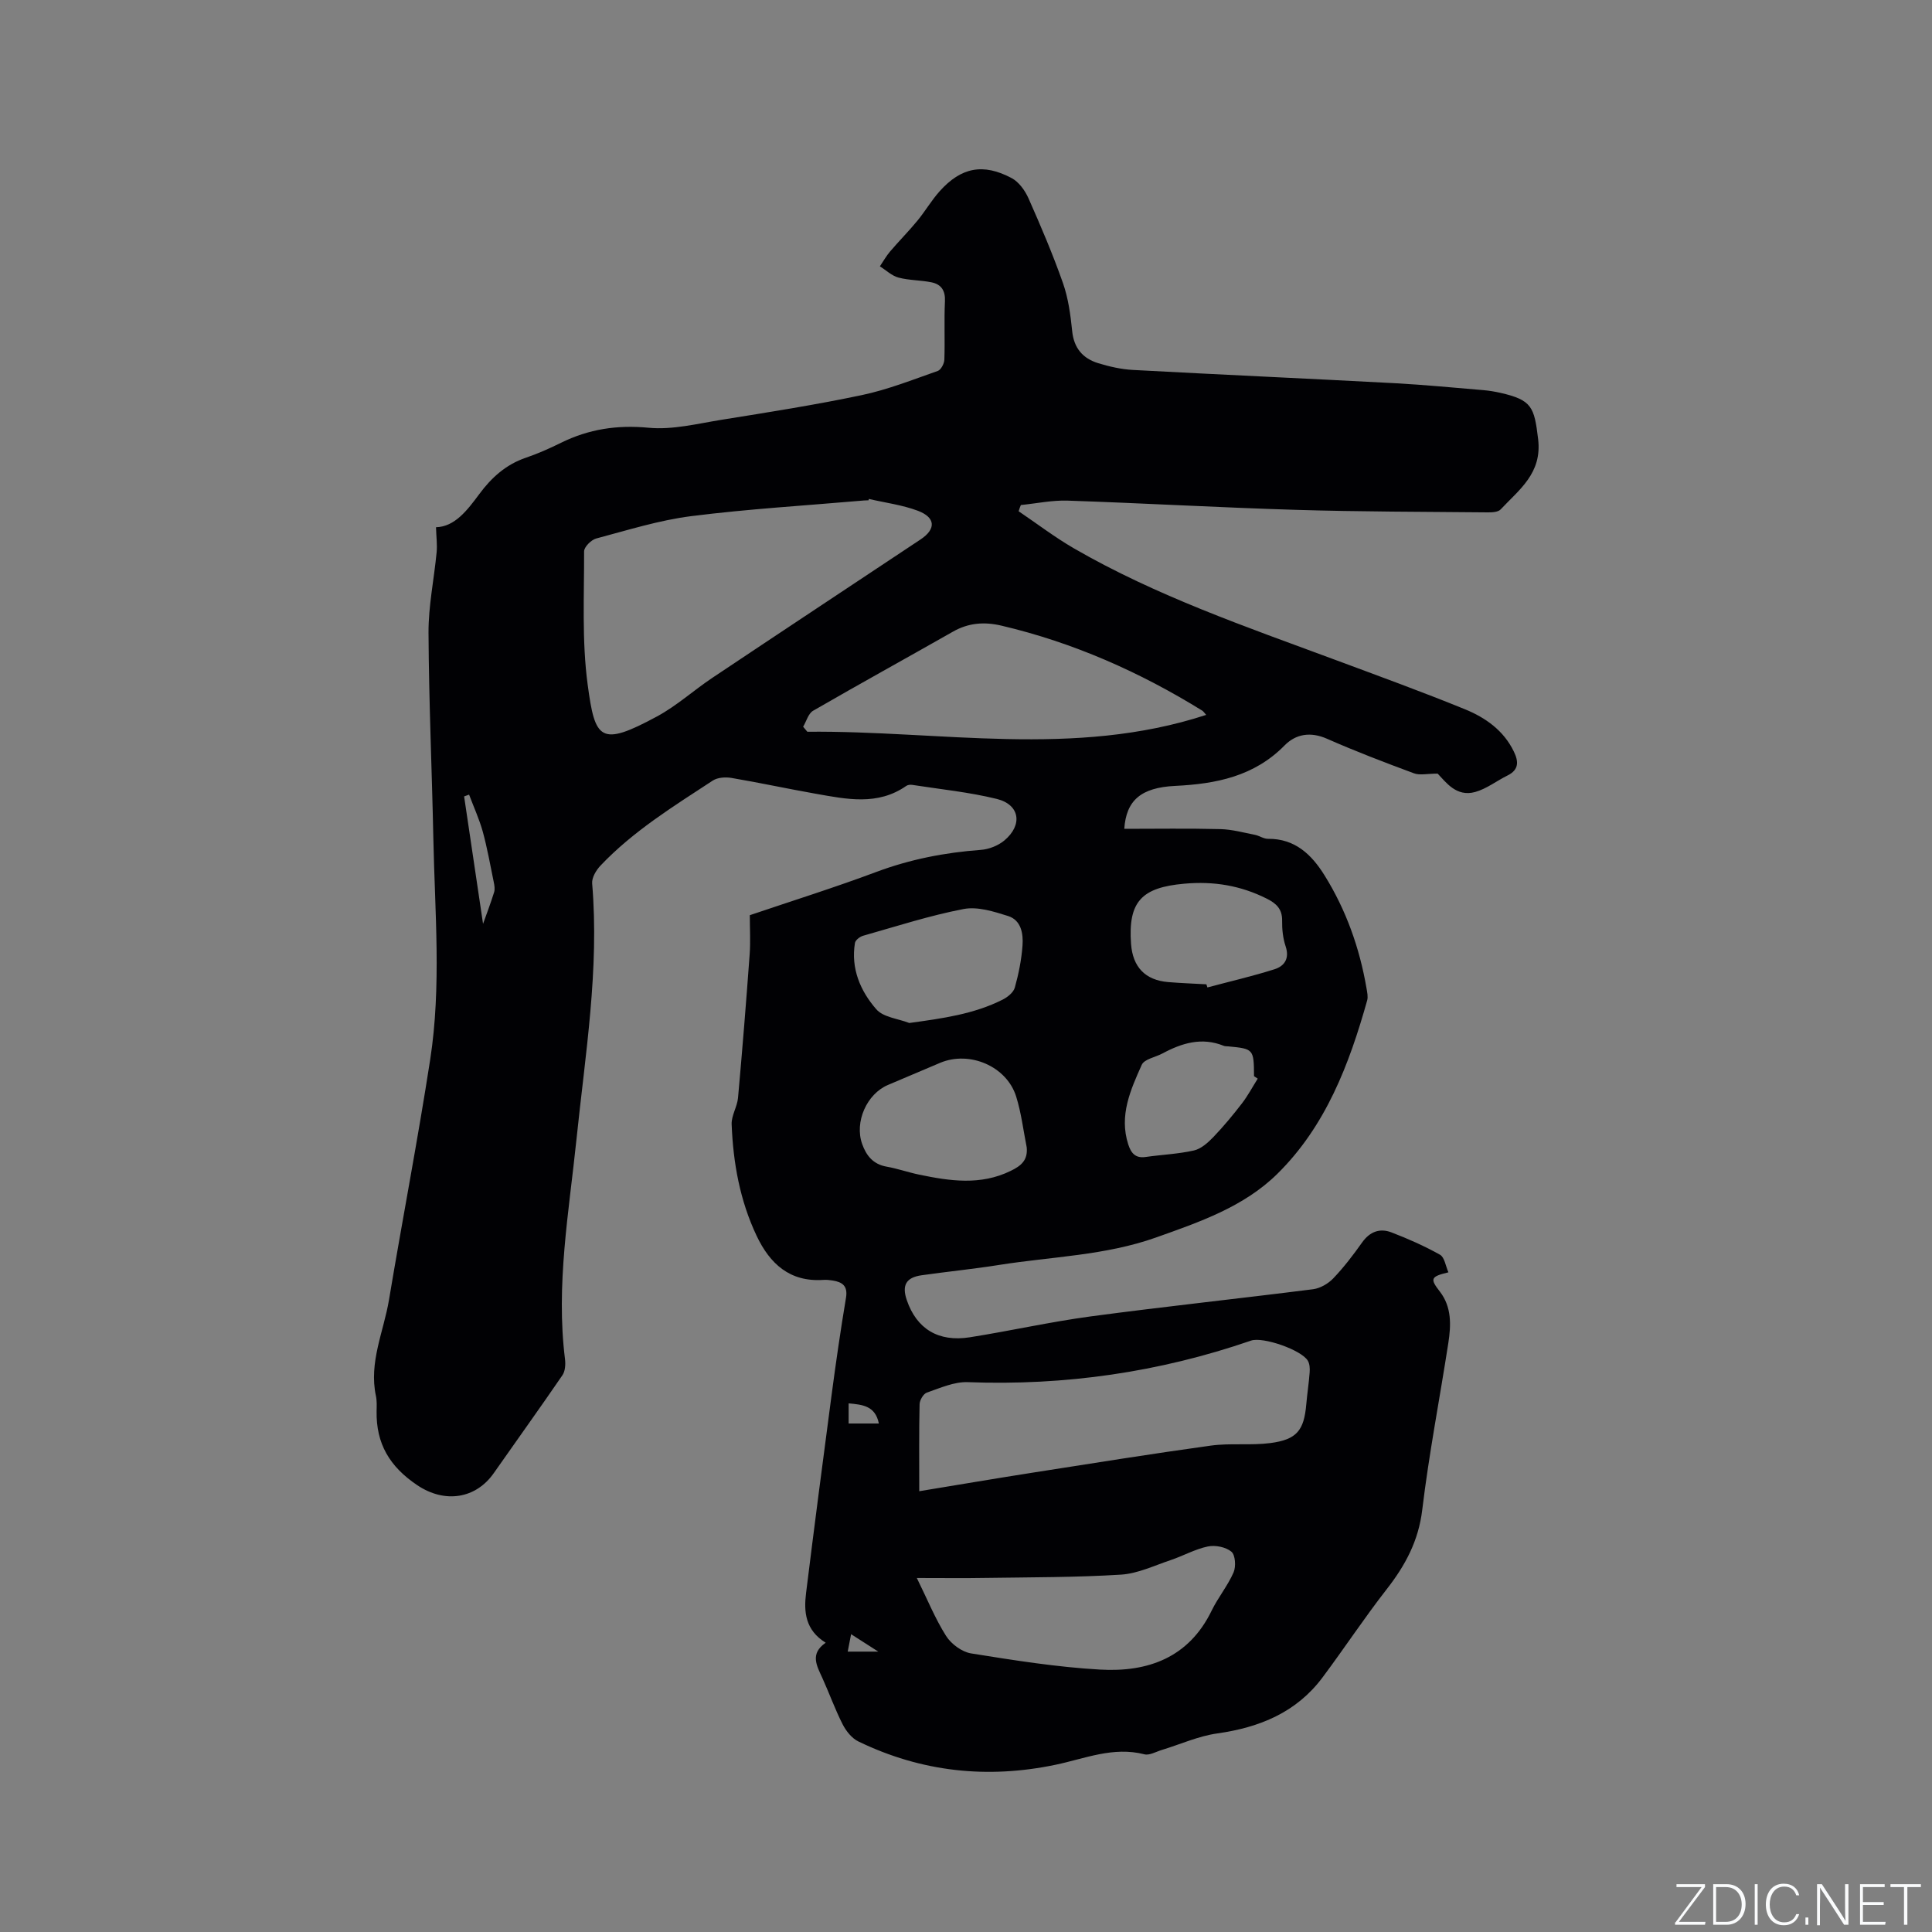 <svg enable-background="new 0 0 400 400" viewBox="0 0 400 400" xmlns="http://www.w3.org/2000/svg"><rect x="0" y="0" width="400" height="400" fill="#808080" stroke="none"/><g fill="#fafbfc"><path d="m346.9 398 5.4-7.3h-5.2v-.6h5.9v.6l-5.4 7.2h5.5l-.1.6h-6.2v-.5z"/><path d="m354.7 390.1h2.8c2.3 0 3.9 1.6 3.9 4.1s-1.6 4.3-3.9 4.3h-2.8zm.6 7.8h2c2.2 0 3.3-1.6 3.3-3.6 0-1.8-1-3.6-3.3-3.6h-2z"/><path d="m363.9 390.1v8.4h-.6v-8.4z"/><path d="m372.5 396.3c-.4 1.3-1.4 2.3-3.2 2.3-2.4 0-3.7-1.9-3.7-4.3 0-2.3 1.2-4.3 3.7-4.3 1.8 0 2.9 1 3.2 2.4h-.6c-.4-1.1-1.1-1.8-2.5-1.8-2.1 0-3 1.9-3 3.7s.9 3.7 3 3.7c1.4 0 2.1-.7 2.5-1.7z"/><path d="m373.8 398.5v-1.5h.6v1.5z"/><path d="m376.2 398.5v-8.4h1c1.3 2 4.4 6.7 4.9 7.6-.1-1.2-.1-2.4-.1-3.8v-3.8h.7v8.4h-.9c-1.2-1.9-4.4-6.8-5-7.7.1 1.1 0 2.3 0 3.9v3.9h-.6z"/><path d="m390 394.4h-4.3v3.5h4.7l-.1.6h-5.2v-8.4h5.1v.6h-4.5v3.1h4.3z"/><path d="m394.2 390.7h-2.8v-.6h6.3v.6h-2.8v7.8h-.7z"/></g><path d="m210.9 105.85c3.81 2.58 7.49 5.39 11.46 7.69 17.05 9.85 35.6 16.22 53.96 23.03 9.02 3.35 18.06 6.64 26.97 10.27 4.24 1.73 8.01 4.37 10.13 8.75 1.01 2.07 1.08 3.79-1.31 4.97-2.25 1.11-4.32 2.75-6.68 3.41-3.94 1.1-6.1-2.08-7.78-3.8-2.17 0-3.7.39-4.92-.07-6.05-2.24-12.09-4.55-17.99-7.15-3.4-1.5-6.44-1-8.78 1.38-6.29 6.41-14.19 7.97-22.63 8.38-7.13.34-10.16 3.02-10.56 8.89 6.63 0 13.28-.11 19.93.06 2.38.06 4.75.72 7.11 1.18.92.18 1.81.84 2.71.83 5.6-.06 9.04 3.27 11.71 7.56 4.47 7.18 7.26 15.04 8.69 23.37.14.83.35 1.75.14 2.52-3.72 13.25-8.58 26.03-18.6 35.91-6.94 6.84-16.1 9.97-25.12 13.18-10.52 3.74-21.62 3.96-32.47 5.68-5.33.85-10.72 1.38-16.07 2.14-3.21.46-4.11 2.07-3.06 5.14 2.03 5.94 6.51 8.73 13.05 7.7 8.35-1.32 16.63-3.19 25.01-4.32 15.33-2.05 30.72-3.68 46.06-5.63 1.48-.19 3.13-1.15 4.18-2.25 2.19-2.29 4.13-4.84 5.97-7.43 1.59-2.24 3.66-3.01 6.07-2.09 3.44 1.32 6.85 2.83 10.06 4.63.94.53 1.16 2.34 1.74 3.64-3.74.89-3.82 1.35-1.78 3.98 2.48 3.2 2.33 6.96 1.76 10.66-1.78 11.51-4.01 22.97-5.4 34.53-.77 6.45-3.52 11.53-7.38 16.47-4.62 5.92-8.76 12.21-13.26 18.23-5.42 7.26-13.04 10.36-21.81 11.6-3.91.55-7.65 2.26-11.47 3.42-1.2.36-2.55 1.17-3.61.9-6.45-1.66-12.33.9-18.37 2.16-14.16 2.97-27.81 1.49-40.84-4.82-1.35-.65-2.54-2.14-3.25-3.53-1.58-3.1-2.76-6.41-4.2-9.59-1.16-2.55-2.65-5.03.68-7.32-4.24-2.62-4.55-6.41-4.06-10.31 1.69-13.66 3.47-27.32 5.28-40.97.89-6.72 1.86-13.43 2.98-20.12.42-2.48-.75-3.28-2.79-3.6-.62-.1-1.27-.16-1.9-.12-6.93.47-11.06-3.33-13.81-9.13-3.46-7.3-4.86-15.1-5.17-23.09-.07-1.8 1.15-3.62 1.32-5.47.89-9.91 1.69-19.82 2.41-29.74.19-2.63.03-5.28.03-8.08 8.83-2.99 17.61-5.74 26.21-8.96 7.01-2.62 14.18-4.01 21.61-4.56 1.68-.12 3.58-.87 4.87-1.94 3.87-3.23 3.22-7.43-1.55-8.61-5.73-1.41-11.67-2-17.52-2.91-.39-.06-.91-.01-1.22.21-5.94 4.14-12.36 2.75-18.73 1.63-5.84-1.03-11.64-2.29-17.48-3.28-1.24-.21-2.86-.1-3.86.55-8.15 5.34-16.48 10.47-23.25 17.61-.9.95-1.82 2.5-1.72 3.69 1.5 17.8-1.42 35.32-3.24 52.91-1.57 15.16-4.3 30.25-2.38 45.6.13 1.08.04 2.47-.54 3.31-4.66 6.81-9.49 13.52-14.22 20.28-3.68 5.25-10.08 6.35-15.85 2.47-5.72-3.85-8.51-8.59-8.4-15.3.02-1.06.08-2.15-.14-3.17-1.49-6.97 1.61-13.31 2.71-19.91 2.77-16.59 5.96-33.12 8.53-49.75 2.34-15.17.96-30.48.65-45.73-.29-14.2-.93-28.4-1-42.6-.03-5.56 1.15-11.11 1.68-16.68.15-1.56-.07-3.14-.13-5.18 3.89-.11 6.44-3.47 8.98-6.89 2.49-3.37 5.49-6.09 9.59-7.49 2.5-.85 4.93-1.93 7.3-3.1 5.76-2.84 11.62-3.74 18.14-3.12 4.92.47 10.06-.83 15.06-1.64 9.72-1.56 19.46-3.09 29.1-5.12 5.35-1.13 10.52-3.18 15.71-5 .67-.23 1.34-1.52 1.37-2.33.14-4.02-.07-8.06.12-12.08.11-2.22-.77-3.52-2.75-3.93-2.26-.47-4.65-.4-6.87-.99-1.39-.37-2.57-1.53-3.85-2.33.7-1.03 1.31-2.13 2.11-3.07 1.85-2.17 3.86-4.19 5.67-6.39 1.61-1.96 2.9-4.19 4.59-6.08 4.44-4.96 9-5.87 14.92-2.72 1.5.8 2.76 2.57 3.48 4.18 2.56 5.78 5.05 11.61 7.14 17.56 1.1 3.14 1.56 6.57 1.9 9.9.35 3.56 2.21 5.7 5.41 6.68 2.31.7 4.74 1.26 7.14 1.39 18.09.98 36.19 1.78 54.28 2.75 6.13.33 12.25.93 18.37 1.44 1.16.1 2.32.3 3.45.55 6.56 1.49 7.02 2.95 7.82 9.56.86 7.09-3.89 10.45-7.76 14.58-.52.56-1.76.62-2.66.61-13.22-.13-26.45-.12-39.66-.52-15.77-.47-31.54-1.38-47.31-1.91-3.22-.11-6.47.59-9.7.91-.19.42-.33.85-.46 1.29zm-31.01-2.55c-.02.09-.05.19-.07.28-.32.01-.63.02-.95.04-11.92 1.04-23.88 1.74-35.74 3.24-6.65.84-13.17 2.9-19.69 4.63-1.04.28-2.51 1.75-2.51 2.67.03 9.2-.48 18.51.74 27.58 1.53 11.43 2.6 12.94 14.36 6.59 4.07-2.2 7.58-5.4 11.45-7.99 14.35-9.59 28.75-19.11 43.12-28.66 3.22-2.14 3.14-4.54-.59-5.94-3.22-1.21-6.74-1.65-10.12-2.44zm10.43 205.44c8.22-1.35 15.92-2.66 23.65-3.87 12.23-1.91 24.45-3.88 36.7-5.57 4.06-.56 8.28 0 12.35-.53 5.48-.72 6.96-2.63 7.43-8.01.19-2.21.54-4.42.7-6.63.06-.8.01-1.76-.38-2.41-1.31-2.23-9.3-5.01-11.76-4.16-19.02 6.55-38.55 9.36-58.67 8.6-2.79-.1-5.69 1.21-8.44 2.16-.72.25-1.49 1.56-1.51 2.4-.13 5.81-.07 11.62-.07 18.02zm-24.04-158.28c.29.35.58.69.87 1.04 27.48-.27 55.2 5.47 82.58-3.49-.4-.43-.56-.71-.8-.87-12.95-8.01-26.7-14.1-41.56-17.6-3.55-.84-6.84-.6-10.06 1.23-9.64 5.48-19.36 10.83-28.96 16.38-1 .57-1.39 2.18-2.07 3.31zm23.54 176.25c2.19 4.44 3.8 8.43 6.06 12 1.06 1.67 3.27 3.3 5.17 3.61 8.86 1.42 17.76 2.84 26.7 3.35 9.86.57 18.36-2.43 23.1-12.19 1.33-2.74 3.34-5.16 4.55-7.94.52-1.2.37-3.6-.45-4.28-1.17-.97-3.34-1.4-4.88-1.08-2.65.55-5.12 1.96-7.72 2.83-3.38 1.13-6.78 2.78-10.24 3-9.29.58-18.61.54-27.93.68-4.44.08-8.87.02-14.36.02zm22.75-89.16c-.7-3.51-1.12-7.11-2.18-10.51-1.95-6.28-9.65-9.56-15.75-6.99-3.6 1.52-7.2 3.05-10.8 4.58-4.39 1.86-6.96 7.67-5.34 12.22.85 2.4 2.27 4.2 5.05 4.69 2.28.4 4.49 1.19 6.77 1.66 6.36 1.32 12.69 2.27 18.93-.78 2.17-1.05 3.57-2.21 3.32-4.87zm-24.31-25.75c6.86-.95 13.35-1.82 19.33-4.84 1.03-.52 2.24-1.49 2.52-2.5.79-2.83 1.38-5.77 1.59-8.7.18-2.45-.27-5.25-2.99-6.11-2.95-.93-6.31-2-9.19-1.45-7.04 1.35-13.91 3.58-20.83 5.54-.67.19-1.58.9-1.68 1.48-.88 5.3 1.12 9.96 4.42 13.74 1.45 1.67 4.5 1.93 6.83 2.84zm61.51-8.01c.07.22.14.43.21.65 4.64-1.24 9.33-2.32 13.9-3.77 2.04-.65 3.14-2.21 2.3-4.73-.56-1.67-.76-3.54-.73-5.32.04-2.4-1.19-3.57-3.17-4.56-5.41-2.72-10.98-3.65-17.09-3.1-8.78.78-11.66 3.66-11.02 12.46.35 4.8 2.94 7.51 7.69 7.91 2.63.22 5.28.31 7.91.46zm10.63 19.53c-.26-.17-.51-.34-.77-.51-.03-5.61-.08-5.67-5.34-6.17-.32-.03-.66 0-.94-.12-4.52-1.83-8.64-.58-12.66 1.58-1.47.79-3.78 1.17-4.31 2.37-2.31 5.17-4.71 10.47-2.8 16.43.58 1.82 1.47 2.95 3.61 2.64 3.34-.48 6.74-.61 10.01-1.35 1.48-.34 2.89-1.61 4.01-2.77 2.11-2.2 4.06-4.56 5.92-6.97 1.23-1.6 2.19-3.41 3.27-5.13zm-163.28-58.8c-.34.12-.69.24-1.03.37 1.34 9.04 2.68 18.08 3.92 26.38.65-1.81 1.54-4.15 2.29-6.54.2-.63.07-1.41-.07-2.09-.72-3.5-1.34-7.03-2.28-10.47-.73-2.61-1.88-5.11-2.83-7.65zm84.84 130.2c-.75-3.7-3.43-3.9-6.26-4.17v4.17zm-6.45 47.23h6.33c-2.21-1.42-3.74-2.4-5.63-3.61-.29 1.44-.48 2.43-.7 3.61z" fill="#010104"/></svg>
